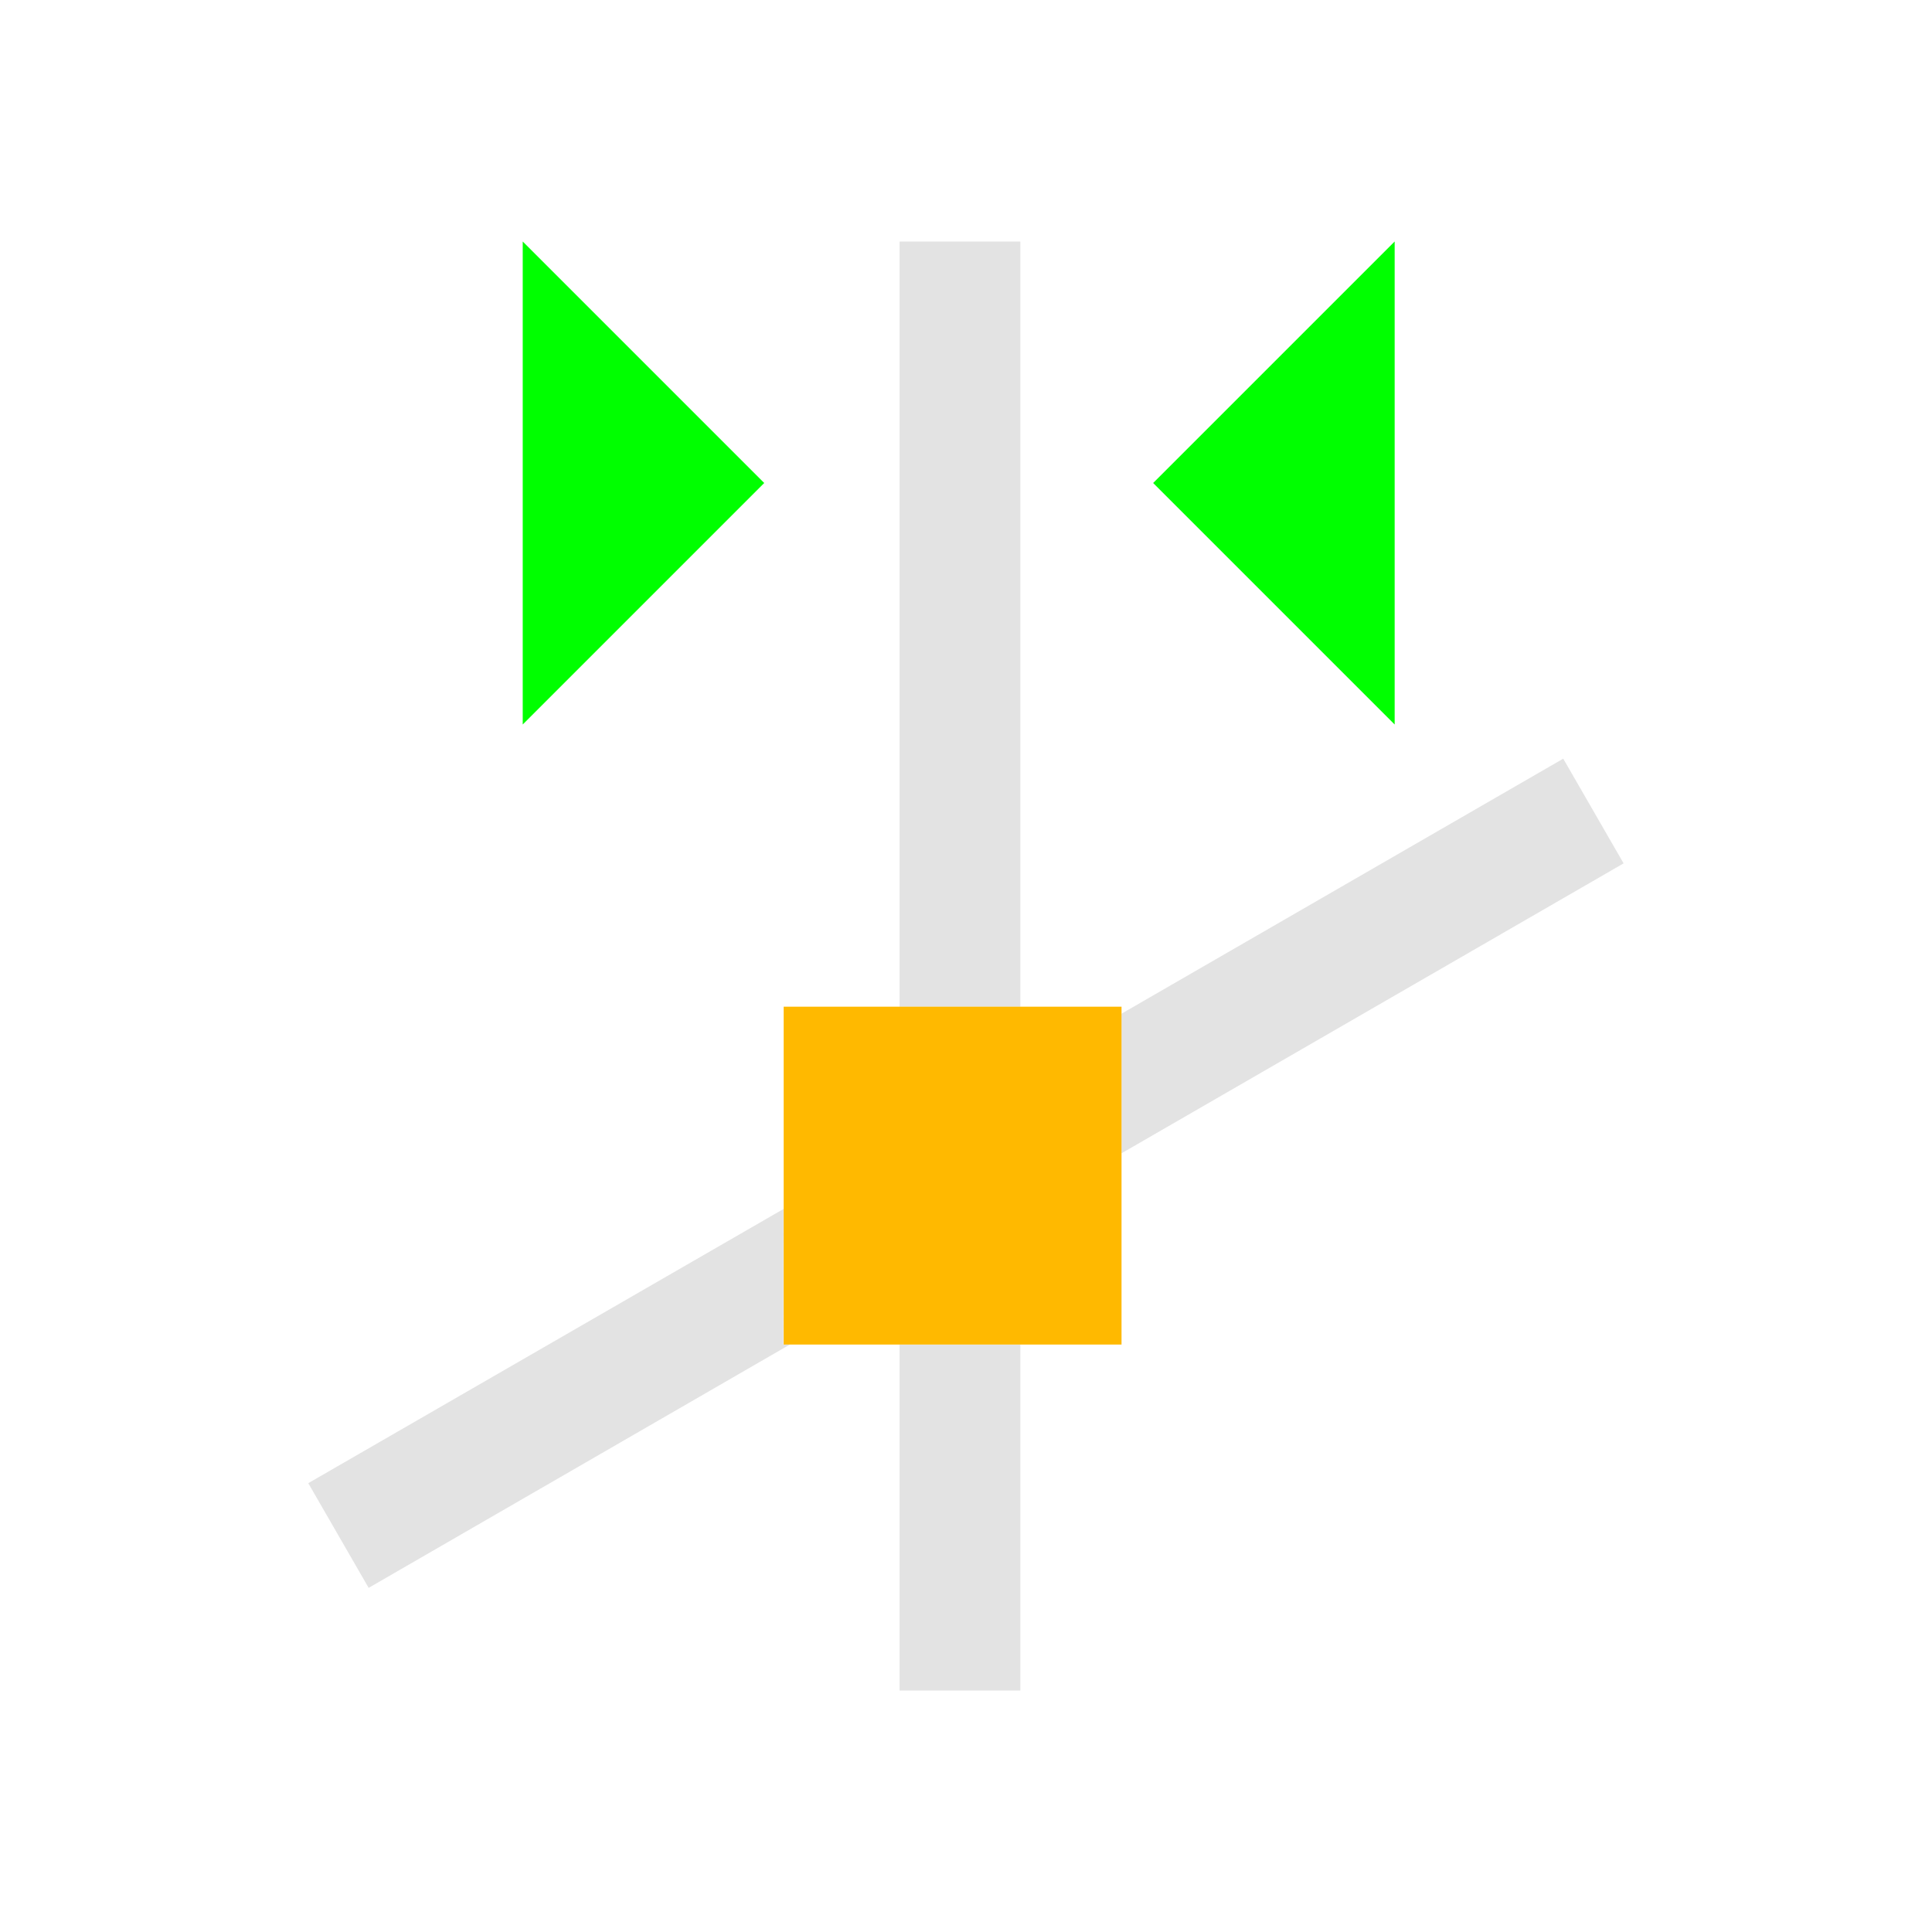 <?xml version="1.0" encoding="UTF-8" standalone="no"?>
<!-- Created with Inkscape (http://www.inkscape.org/) -->

<svg
   xmlns:dc="http://purl.org/dc/elements/1.1/"
   xmlns:cc="http://creativecommons.org/ns#"
   xmlns:rdf="http://www.w3.org/1999/02/22-rdf-syntax-ns#"
   xmlns:svg="http://www.w3.org/2000/svg"
   xmlns="http://www.w3.org/2000/svg"
   xmlns:sodipodi="http://sodipodi.sourceforge.net/DTD/sodipodi-0.dtd"
   xmlns:inkscape="http://www.inkscape.org/namespaces/inkscape"
   width="16"
   height="16"
   viewBox="0 0 16 16"
   version="1.1"
   id="main"
   inkscape:version="0.92+devel (1da36c2be7, 2017-09-15, custom)"
   sodipodi:docname="snap-grid-guide-intersections.svg">
  <defs
     id="ol-defs">
    <style
       id="current-color-scheme"
       type="text/css">
      .ColorScheme-Text {
        color:#f2f2f2;
      }
      .ColorScheme-Highlight {
        color:#3daee9;
      }
      </style>
  </defs>
  <sodipodi:namedview
     id="base"
     pagecolor="#002466"
     bordercolor="#ffffff"
     borderopacity="0.30"
     inkscape:pageopacity="1"
     inkscape:pageshadow="2"
     inkscape:zoom="37.1673"
     inkscape:document-units="px"
     inkscape:current-layer="main"
     inkscape:document-rotation="0"
     showgrid="false"
     inkscape:showpageshadow="false"
     borderlayer="true"
     inkscape:window-width="1920"
     inkscape:window-height="1029"
     inkscape:window-x="0"
     inkscape:window-y="22"
     inkscape:window-maximized="1"
     units="px"
     inkscape:cx="7.1255753"
     inkscape:cy="8.0269054" />
  <g
     id="g851"
     inkscape:label="#snap-grid-guide-intersections"
     style="stroke:none">
    <path
       style="fill:none;stroke:none"
       d="M -5.5000004e-8,-4.9999999e-8 H 16 V 16 H -5.5000004e-8 Z"
       id="boundary"
       inkscape:label="#boundary"
       inkscape:connector-curvature="0" />
    <path
       inkscape:label="#"
       id="rect829"
       d="m 7.45,2 v 6.338 h 1 V 2 Z M 12.946,6.283 9.288,8.395 V 9.551 L 13.446,7.15 Z m -6.457,3.729 -3.936,2.271 0.5,0.867 3.49,-2.016 h -0.055 z m 0.961,1.123 V 14 h 1 v -2.865 z"
       style="opacity:0.6;fill:#d0d0d0;stroke:none;stroke-dasharray:3, 1"
       inkscape:connector-curvature="0" />
    <path
       inkscape:label="#"
       id="path833"
       d="m 4.329,2 v 4 l 2,-2 z M 11.55,2 9.55,4 11.55,6 Z"
       style="fill:#00ff00;stroke:none;stroke-width:1px;stroke-linecap:butt;stroke-linejoin:miter;stroke-opacity:1"
       inkscape:connector-curvature="0" />
    <path
       inkscape:label="#"
       inkscape:connector-curvature="0"
       id="rect841"
       d="M 6.49,8.337 H 9.288 V 11.135 H 6.49 Z"
       style="fill:#ffb900;stroke:none;stroke-dasharray:3, 1" />
  </g>
</svg>
